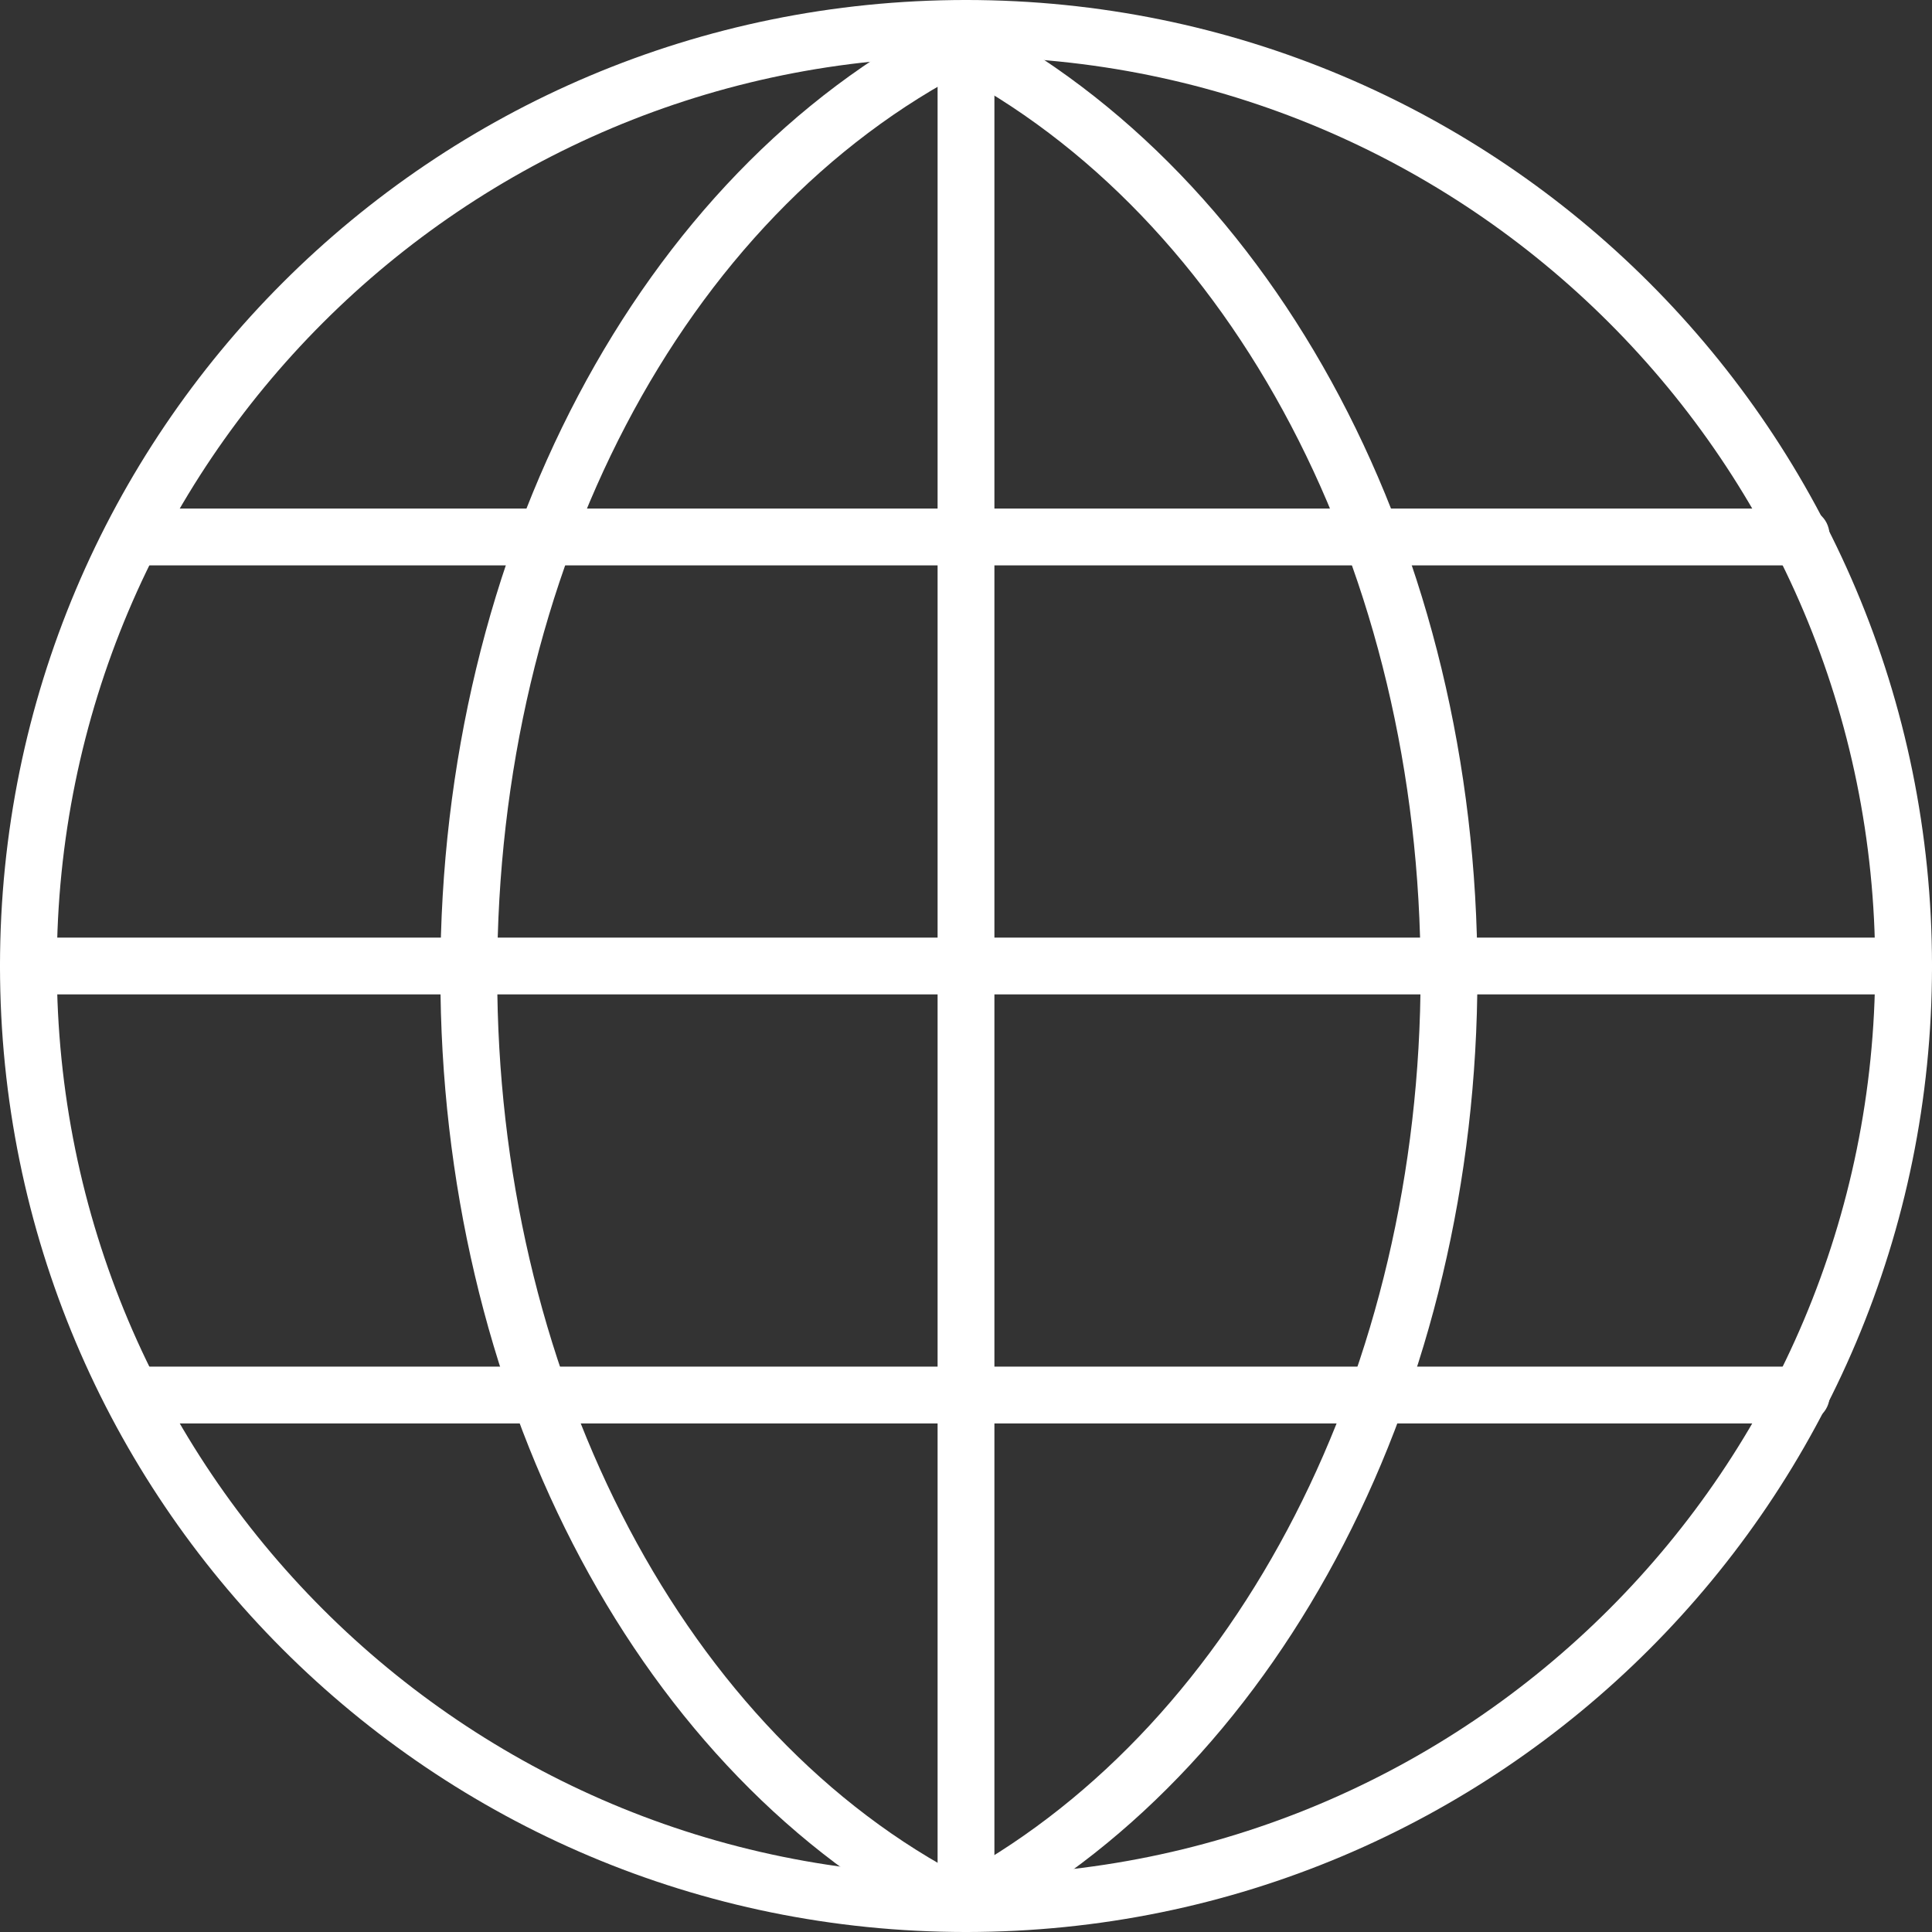 <?xml version="1.0" encoding="utf-8"?>
<!-- Generator: Adobe Illustrator 23.0.2, SVG Export Plug-In . SVG Version: 6.00 Build 0)  -->
<svg version="1.1" id="Layer_1" xmlns="http://www.w3.org/2000/svg" xmlns:xlink="http://www.w3.org/1999/xlink" x="0px" y="0px"
	 viewBox="0 0 68 68" style="enable-background:new 0 0 68 68;" xml:space="preserve">
<rect x="0" y="0" width="68" height="68" fill="#333333" stroke="none"/>
<style type="text/css">
	.st0{fill:#FFFFFF;}
</style>
<title>Artboard 80</title>
<path class="st0" d="M34,68C15.2,68,0,52.8,0,34S15.2,0,34,0s34,15.2,34,34S52.8,68,34,68L34,68z M34,2C16.3,2,2,16.3,2,34
	s14.3,32,32,32s32-14.3,32-32S51.7,2,34,2z"/>
<path class="st0" d="M34,68c-0.6,0-1-0.4-1-1V1c0-0.6,0.4-1,1-1s1,0.4,1,1v66C35,67.6,34.6,68,34,68z"/>
<path class="st0" d="M67,35H1c-0.6,0-1-0.4-1-1s0.4-1,1-1h66c0.6,0,1,0.4,1,1S67.6,35,67,35z"/>
<path class="st0" d="M63.3,19.9H4.7c-0.6,0-1-0.4-1-1s0.4-1,1-1h58.7c0.6,0,1,0.4,1,1S63.9,19.9,63.3,19.9z"/>
<path class="st0" d="M63.3,50.1H4.7c-0.6,0-1-0.4-1-1s0.4-1,1-1h58.7c0.6,0,1,0.4,1,1S63.9,50.1,63.3,50.1z"/>
<path class="st0" d="M34.3,67.8c-0.6,0-1-0.5-0.9-1.1c0-0.3,0.2-0.6,0.4-0.7C43.6,60.6,50,48.2,50,34.3c0-14.2-6.6-26.7-16.7-31.9
	c-0.5-0.3-0.7-0.9-0.4-1.4s0.9-0.7,1.3-0.4C45,6.2,52,19.4,52,34.3c0,14.6-6.8,27.7-17.2,33.4C34.6,67.8,34.5,67.8,34.3,67.8z"/>
<path class="st0" d="M33.2,67.8c-0.2,0-0.3,0-0.5-0.1C22.2,62,15.5,48.9,15.5,34.3c0-14.9,7-28.2,17.8-33.7c0.5-0.3,1.1-0.1,1.3,0.4
	c0.3,0.5,0.1,1.1-0.4,1.4C24,7.6,17.5,20.1,17.5,34.3c0,13.8,6.3,26.3,16.1,31.6c0.5,0.3,0.6,0.9,0.4,1.4
	C33.9,67.6,33.5,67.8,33.2,67.8z"/>
</svg>
